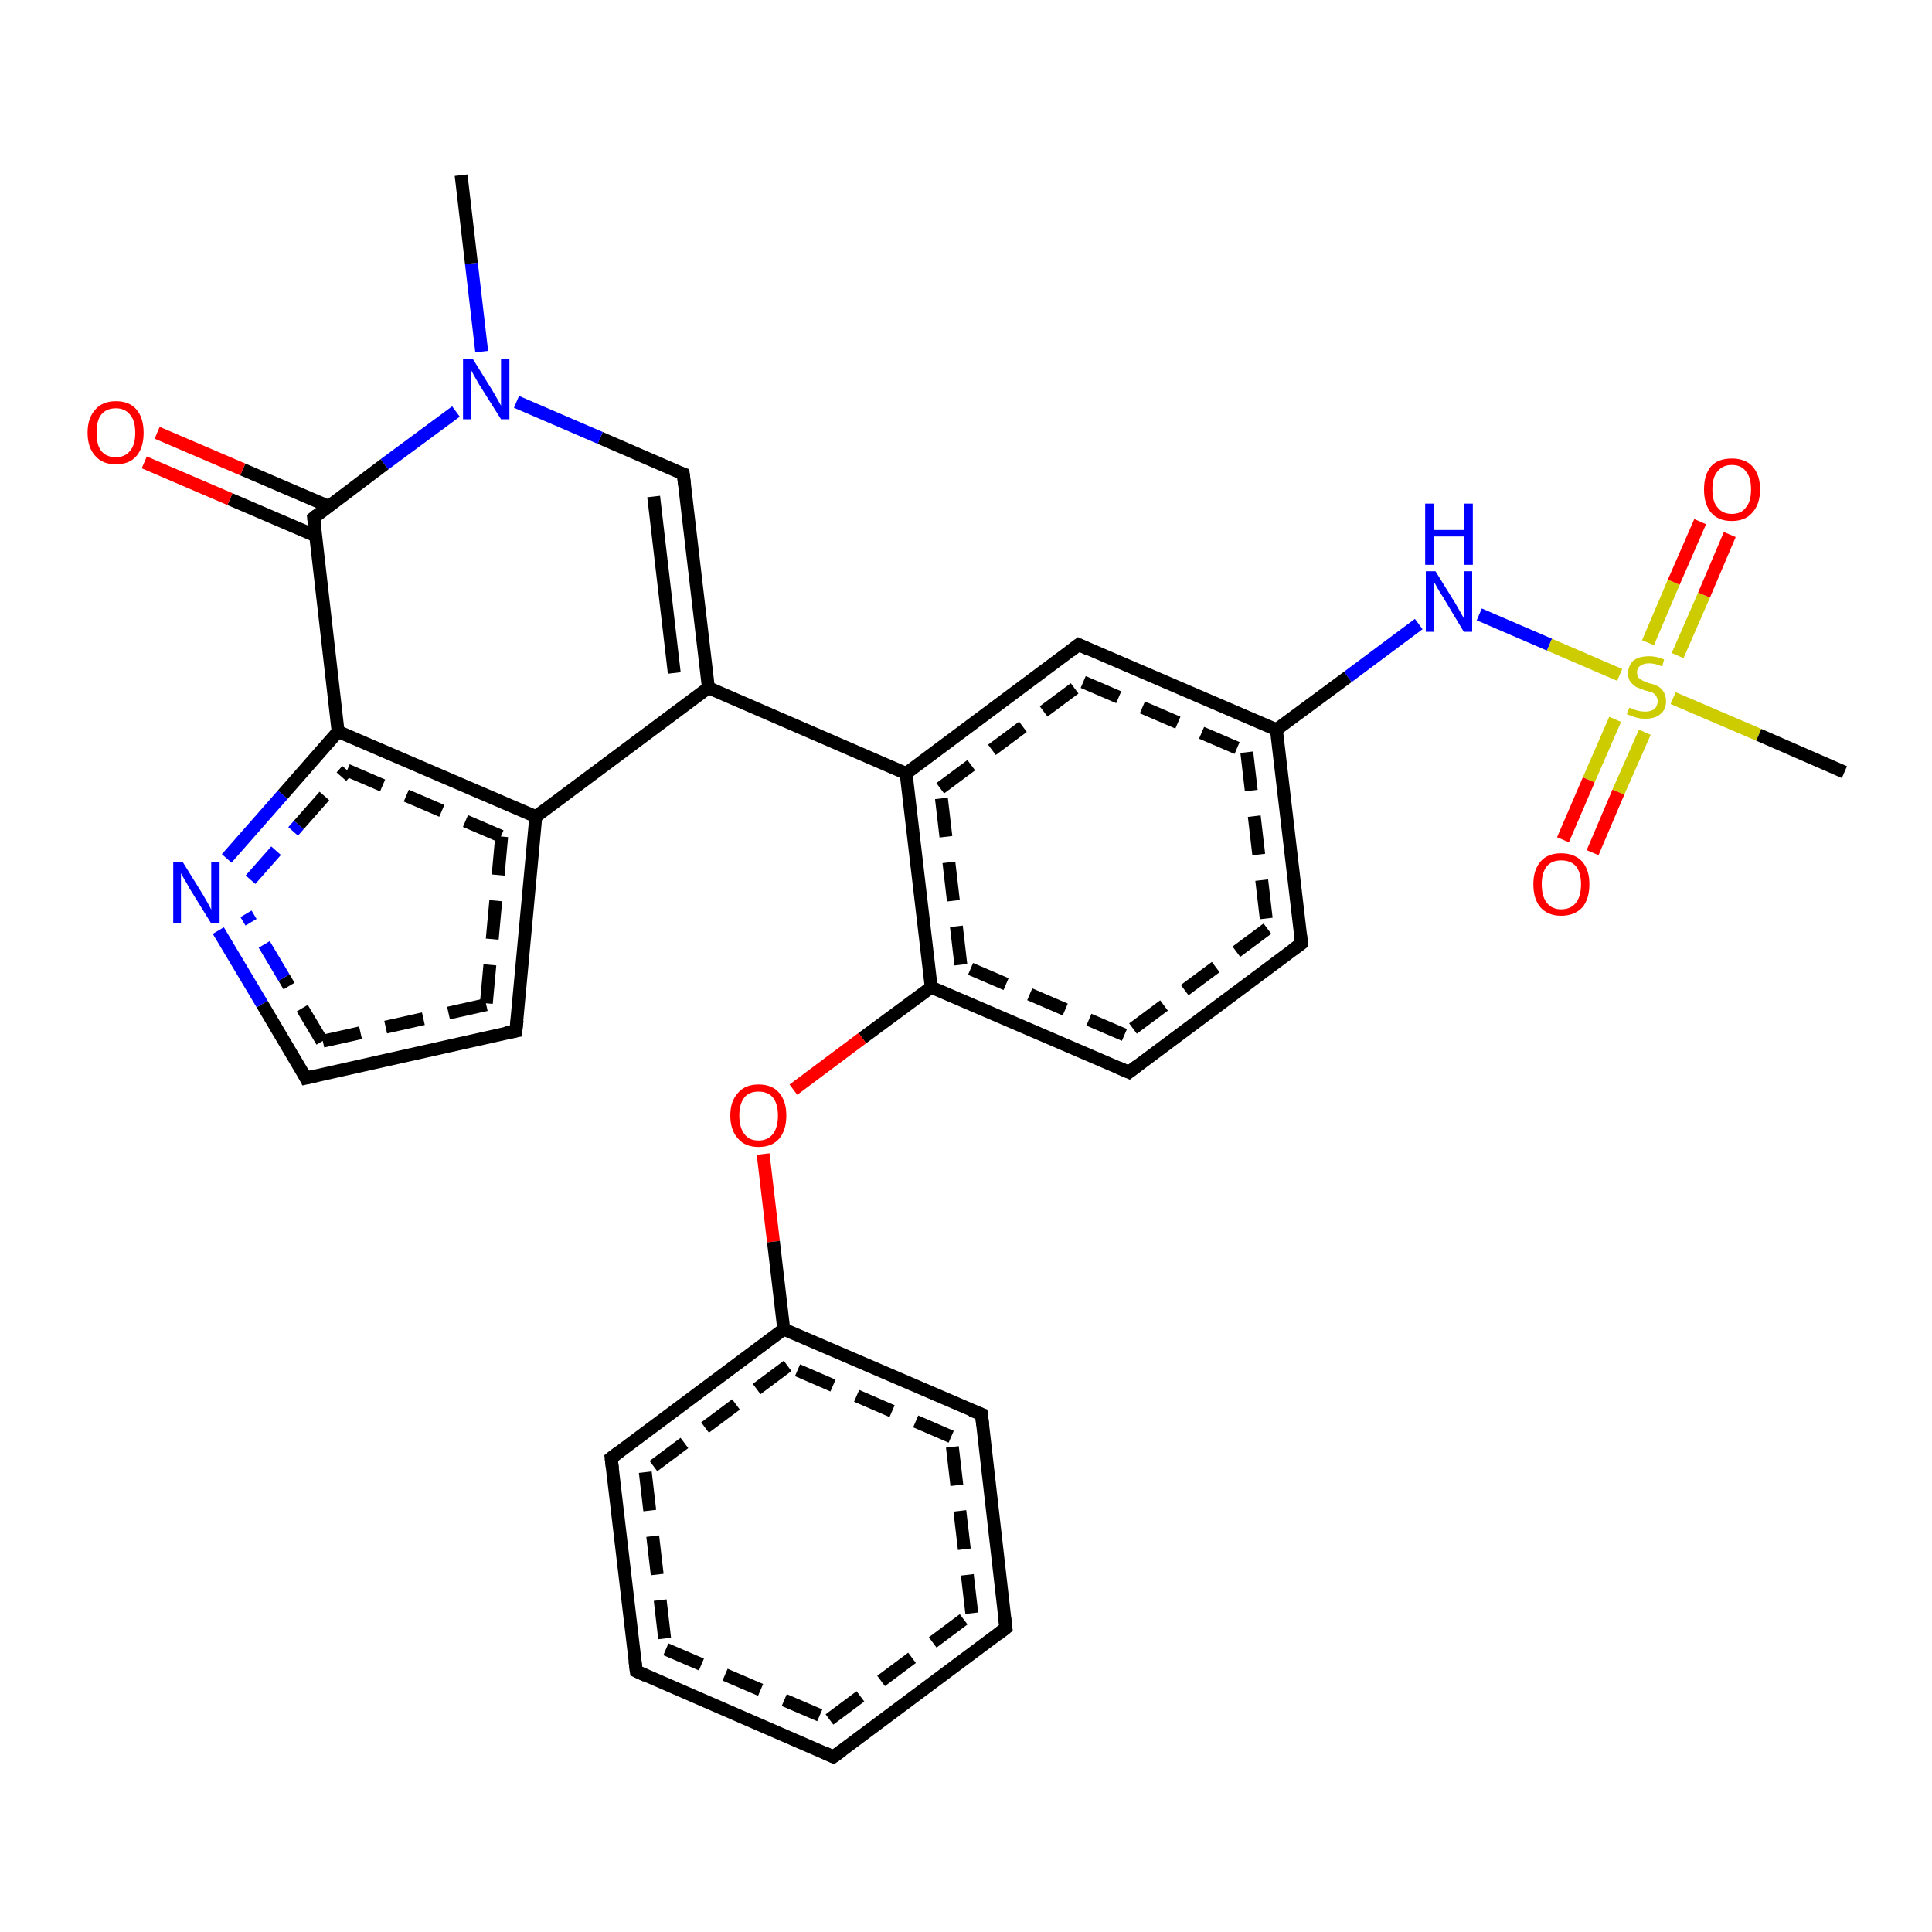 <?xml version='1.0' encoding='iso-8859-1'?>
<svg version='1.1' baseProfile='full'
              xmlns='http://www.w3.org/2000/svg'
                      xmlns:rdkit='http://www.rdkit.org/xml'
                      xmlns:xlink='http://www.w3.org/1999/xlink'
                  xml:space='preserve'
width='300px' height='300px' viewBox='0 0 300 300'>
<!-- END OF HEADER -->
<rect style='opacity:1.0;fill:#FFFFFF;stroke:none' width='300.0' height='300.0' x='0.0' y='0.0'> </rect>
<path class='bond-0 atom-0 atom-1' d='M 202.1,146.5 L 175.3,166.5' style='fill:none;fill-rule:evenodd;stroke:#000000;stroke-width:2.0px;stroke-linecap:butt;stroke-linejoin:miter;stroke-opacity:1' />
<path class='bond-0 atom-0 atom-1' d='M 196.8,144.2 L 174.6,160.7' style='fill:none;fill-rule:evenodd;stroke:#000000;stroke-width:2.0px;stroke-linecap:butt;stroke-linejoin:miter;stroke-opacity:1;stroke-dasharray:6,4' />
<path class='bond-1 atom-1 atom-2' d='M 175.3,166.5 L 144.6,153.3' style='fill:none;fill-rule:evenodd;stroke:#000000;stroke-width:2.0px;stroke-linecap:butt;stroke-linejoin:miter;stroke-opacity:1' />
<path class='bond-1 atom-1 atom-2' d='M 174.6,160.7 L 149.2,149.8' style='fill:none;fill-rule:evenodd;stroke:#000000;stroke-width:2.0px;stroke-linecap:butt;stroke-linejoin:miter;stroke-opacity:1;stroke-dasharray:6,4' />
<path class='bond-2 atom-2 atom-3' d='M 144.6,153.3 L 140.7,120.1' style='fill:none;fill-rule:evenodd;stroke:#000000;stroke-width:2.0px;stroke-linecap:butt;stroke-linejoin:miter;stroke-opacity:1' />
<path class='bond-2 atom-2 atom-3' d='M 149.2,149.8 L 146.0,122.4' style='fill:none;fill-rule:evenodd;stroke:#000000;stroke-width:2.0px;stroke-linecap:butt;stroke-linejoin:miter;stroke-opacity:1;stroke-dasharray:6,4' />
<path class='bond-3 atom-3 atom-4' d='M 140.7,120.1 L 167.5,100.1' style='fill:none;fill-rule:evenodd;stroke:#000000;stroke-width:2.0px;stroke-linecap:butt;stroke-linejoin:miter;stroke-opacity:1' />
<path class='bond-3 atom-3 atom-4' d='M 146.0,122.4 L 168.2,105.9' style='fill:none;fill-rule:evenodd;stroke:#000000;stroke-width:2.0px;stroke-linecap:butt;stroke-linejoin:miter;stroke-opacity:1;stroke-dasharray:6,4' />
<path class='bond-4 atom-4 atom-5' d='M 167.5,100.1 L 198.2,113.3' style='fill:none;fill-rule:evenodd;stroke:#000000;stroke-width:2.0px;stroke-linecap:butt;stroke-linejoin:miter;stroke-opacity:1' />
<path class='bond-4 atom-4 atom-5' d='M 168.2,105.9 L 193.6,116.8' style='fill:none;fill-rule:evenodd;stroke:#000000;stroke-width:2.0px;stroke-linecap:butt;stroke-linejoin:miter;stroke-opacity:1;stroke-dasharray:6,4' />
<path class='bond-5 atom-5 atom-6' d='M 198.2,113.3 L 209.3,105.1' style='fill:none;fill-rule:evenodd;stroke:#000000;stroke-width:2.0px;stroke-linecap:butt;stroke-linejoin:miter;stroke-opacity:1' />
<path class='bond-5 atom-5 atom-6' d='M 209.3,105.1 L 220.3,96.9' style='fill:none;fill-rule:evenodd;stroke:#0000FF;stroke-width:2.0px;stroke-linecap:butt;stroke-linejoin:miter;stroke-opacity:1' />
<path class='bond-6 atom-6 atom-7' d='M 229.7,95.4 L 240.6,100.1' style='fill:none;fill-rule:evenodd;stroke:#0000FF;stroke-width:2.0px;stroke-linecap:butt;stroke-linejoin:miter;stroke-opacity:1' />
<path class='bond-6 atom-6 atom-7' d='M 240.6,100.1 L 251.5,104.8' style='fill:none;fill-rule:evenodd;stroke:#CCCC00;stroke-width:2.0px;stroke-linecap:butt;stroke-linejoin:miter;stroke-opacity:1' />
<path class='bond-7 atom-7 atom-8' d='M 259.8,108.4 L 273.1,114.1' style='fill:none;fill-rule:evenodd;stroke:#CCCC00;stroke-width:2.0px;stroke-linecap:butt;stroke-linejoin:miter;stroke-opacity:1' />
<path class='bond-7 atom-7 atom-8' d='M 273.1,114.1 L 286.4,119.9' style='fill:none;fill-rule:evenodd;stroke:#000000;stroke-width:2.0px;stroke-linecap:butt;stroke-linejoin:miter;stroke-opacity:1' />
<path class='bond-8 atom-7 atom-9' d='M 250.8,111.7 L 246.7,121.1' style='fill:none;fill-rule:evenodd;stroke:#CCCC00;stroke-width:2.0px;stroke-linecap:butt;stroke-linejoin:miter;stroke-opacity:1' />
<path class='bond-8 atom-7 atom-9' d='M 246.7,121.1 L 242.7,130.4' style='fill:none;fill-rule:evenodd;stroke:#FF0000;stroke-width:2.0px;stroke-linecap:butt;stroke-linejoin:miter;stroke-opacity:1' />
<path class='bond-8 atom-7 atom-9' d='M 255.4,113.7 L 251.3,123.0' style='fill:none;fill-rule:evenodd;stroke:#CCCC00;stroke-width:2.0px;stroke-linecap:butt;stroke-linejoin:miter;stroke-opacity:1' />
<path class='bond-8 atom-7 atom-9' d='M 251.3,123.0 L 247.3,132.4' style='fill:none;fill-rule:evenodd;stroke:#FF0000;stroke-width:2.0px;stroke-linecap:butt;stroke-linejoin:miter;stroke-opacity:1' />
<path class='bond-9 atom-7 atom-10' d='M 260.5,101.8 L 264.6,92.4' style='fill:none;fill-rule:evenodd;stroke:#CCCC00;stroke-width:2.0px;stroke-linecap:butt;stroke-linejoin:miter;stroke-opacity:1' />
<path class='bond-9 atom-7 atom-10' d='M 264.6,92.4 L 268.6,83.0' style='fill:none;fill-rule:evenodd;stroke:#FF0000;stroke-width:2.0px;stroke-linecap:butt;stroke-linejoin:miter;stroke-opacity:1' />
<path class='bond-9 atom-7 atom-10' d='M 255.9,99.8 L 259.9,90.4' style='fill:none;fill-rule:evenodd;stroke:#CCCC00;stroke-width:2.0px;stroke-linecap:butt;stroke-linejoin:miter;stroke-opacity:1' />
<path class='bond-9 atom-7 atom-10' d='M 259.9,90.4 L 264.0,81.0' style='fill:none;fill-rule:evenodd;stroke:#FF0000;stroke-width:2.0px;stroke-linecap:butt;stroke-linejoin:miter;stroke-opacity:1' />
<path class='bond-10 atom-3 atom-11' d='M 140.7,120.1 L 110.0,106.8' style='fill:none;fill-rule:evenodd;stroke:#000000;stroke-width:2.0px;stroke-linecap:butt;stroke-linejoin:miter;stroke-opacity:1' />
<path class='bond-11 atom-11 atom-12' d='M 110.0,106.8 L 106.1,73.6' style='fill:none;fill-rule:evenodd;stroke:#000000;stroke-width:2.0px;stroke-linecap:butt;stroke-linejoin:miter;stroke-opacity:1' />
<path class='bond-11 atom-11 atom-12' d='M 104.7,104.5 L 101.5,77.1' style='fill:none;fill-rule:evenodd;stroke:#000000;stroke-width:2.0px;stroke-linecap:butt;stroke-linejoin:miter;stroke-opacity:1' />
<path class='bond-12 atom-12 atom-13' d='M 106.1,73.6 L 93.2,68.0' style='fill:none;fill-rule:evenodd;stroke:#000000;stroke-width:2.0px;stroke-linecap:butt;stroke-linejoin:miter;stroke-opacity:1' />
<path class='bond-12 atom-12 atom-13' d='M 93.2,68.0 L 80.2,62.4' style='fill:none;fill-rule:evenodd;stroke:#0000FF;stroke-width:2.0px;stroke-linecap:butt;stroke-linejoin:miter;stroke-opacity:1' />
<path class='bond-13 atom-13 atom-14' d='M 74.8,54.6 L 73.2,40.9' style='fill:none;fill-rule:evenodd;stroke:#0000FF;stroke-width:2.0px;stroke-linecap:butt;stroke-linejoin:miter;stroke-opacity:1' />
<path class='bond-13 atom-13 atom-14' d='M 73.2,40.9 L 71.6,27.2' style='fill:none;fill-rule:evenodd;stroke:#000000;stroke-width:2.0px;stroke-linecap:butt;stroke-linejoin:miter;stroke-opacity:1' />
<path class='bond-14 atom-13 atom-15' d='M 70.8,63.9 L 59.7,72.1' style='fill:none;fill-rule:evenodd;stroke:#0000FF;stroke-width:2.0px;stroke-linecap:butt;stroke-linejoin:miter;stroke-opacity:1' />
<path class='bond-14 atom-13 atom-15' d='M 59.7,72.1 L 48.7,80.4' style='fill:none;fill-rule:evenodd;stroke:#000000;stroke-width:2.0px;stroke-linecap:butt;stroke-linejoin:miter;stroke-opacity:1' />
<path class='bond-15 atom-15 atom-16' d='M 48.7,80.4 L 52.5,113.6' style='fill:none;fill-rule:evenodd;stroke:#000000;stroke-width:2.0px;stroke-linecap:butt;stroke-linejoin:miter;stroke-opacity:1' />
<path class='bond-16 atom-16 atom-17' d='M 52.5,113.6 L 83.2,126.8' style='fill:none;fill-rule:evenodd;stroke:#000000;stroke-width:2.0px;stroke-linecap:butt;stroke-linejoin:miter;stroke-opacity:1' />
<path class='bond-16 atom-16 atom-17' d='M 53.9,119.6 L 77.9,129.9' style='fill:none;fill-rule:evenodd;stroke:#000000;stroke-width:2.0px;stroke-linecap:butt;stroke-linejoin:miter;stroke-opacity:1;stroke-dasharray:6,4' />
<path class='bond-17 atom-17 atom-18' d='M 83.2,126.8 L 80.1,160.1' style='fill:none;fill-rule:evenodd;stroke:#000000;stroke-width:2.0px;stroke-linecap:butt;stroke-linejoin:miter;stroke-opacity:1' />
<path class='bond-17 atom-17 atom-18' d='M 77.9,129.9 L 75.5,156.0' style='fill:none;fill-rule:evenodd;stroke:#000000;stroke-width:2.0px;stroke-linecap:butt;stroke-linejoin:miter;stroke-opacity:1;stroke-dasharray:6,4' />
<path class='bond-18 atom-18 atom-19' d='M 80.1,160.1 L 47.5,167.4' style='fill:none;fill-rule:evenodd;stroke:#000000;stroke-width:2.0px;stroke-linecap:butt;stroke-linejoin:miter;stroke-opacity:1' />
<path class='bond-18 atom-18 atom-19' d='M 75.5,156.0 L 50.0,161.7' style='fill:none;fill-rule:evenodd;stroke:#000000;stroke-width:2.0px;stroke-linecap:butt;stroke-linejoin:miter;stroke-opacity:1;stroke-dasharray:6,4' />
<path class='bond-19 atom-19 atom-20' d='M 47.5,167.4 L 40.7,155.9' style='fill:none;fill-rule:evenodd;stroke:#000000;stroke-width:2.0px;stroke-linecap:butt;stroke-linejoin:miter;stroke-opacity:1' />
<path class='bond-19 atom-19 atom-20' d='M 40.7,155.9 L 33.9,144.5' style='fill:none;fill-rule:evenodd;stroke:#0000FF;stroke-width:2.0px;stroke-linecap:butt;stroke-linejoin:miter;stroke-opacity:1' />
<path class='bond-19 atom-19 atom-20' d='M 50.0,161.7 L 44.1,151.8' style='fill:none;fill-rule:evenodd;stroke:#000000;stroke-width:2.0px;stroke-linecap:butt;stroke-linejoin:miter;stroke-opacity:1;stroke-dasharray:6,4' />
<path class='bond-19 atom-19 atom-20' d='M 44.1,151.8 L 38.2,141.9' style='fill:none;fill-rule:evenodd;stroke:#0000FF;stroke-width:2.0px;stroke-linecap:butt;stroke-linejoin:miter;stroke-opacity:1;stroke-dasharray:6,4' />
<path class='bond-20 atom-15 atom-21' d='M 51.0,78.6 L 37.7,72.9' style='fill:none;fill-rule:evenodd;stroke:#000000;stroke-width:2.0px;stroke-linecap:butt;stroke-linejoin:miter;stroke-opacity:1' />
<path class='bond-20 atom-15 atom-21' d='M 37.7,72.9 L 24.4,67.2' style='fill:none;fill-rule:evenodd;stroke:#FF0000;stroke-width:2.0px;stroke-linecap:butt;stroke-linejoin:miter;stroke-opacity:1' />
<path class='bond-20 atom-15 atom-21' d='M 49.0,83.2 L 35.7,77.5' style='fill:none;fill-rule:evenodd;stroke:#000000;stroke-width:2.0px;stroke-linecap:butt;stroke-linejoin:miter;stroke-opacity:1' />
<path class='bond-20 atom-15 atom-21' d='M 35.7,77.5 L 22.4,71.8' style='fill:none;fill-rule:evenodd;stroke:#FF0000;stroke-width:2.0px;stroke-linecap:butt;stroke-linejoin:miter;stroke-opacity:1' />
<path class='bond-21 atom-2 atom-22' d='M 144.6,153.3 L 133.9,161.2' style='fill:none;fill-rule:evenodd;stroke:#000000;stroke-width:2.0px;stroke-linecap:butt;stroke-linejoin:miter;stroke-opacity:1' />
<path class='bond-21 atom-2 atom-22' d='M 133.9,161.2 L 123.2,169.2' style='fill:none;fill-rule:evenodd;stroke:#FF0000;stroke-width:2.0px;stroke-linecap:butt;stroke-linejoin:miter;stroke-opacity:1' />
<path class='bond-22 atom-22 atom-23' d='M 118.5,179.2 L 120.1,192.8' style='fill:none;fill-rule:evenodd;stroke:#FF0000;stroke-width:2.0px;stroke-linecap:butt;stroke-linejoin:miter;stroke-opacity:1' />
<path class='bond-22 atom-22 atom-23' d='M 120.1,192.8 L 121.7,206.4' style='fill:none;fill-rule:evenodd;stroke:#000000;stroke-width:2.0px;stroke-linecap:butt;stroke-linejoin:miter;stroke-opacity:1' />
<path class='bond-23 atom-23 atom-24' d='M 121.7,206.4 L 94.9,226.4' style='fill:none;fill-rule:evenodd;stroke:#000000;stroke-width:2.0px;stroke-linecap:butt;stroke-linejoin:miter;stroke-opacity:1' />
<path class='bond-23 atom-23 atom-24' d='M 122.3,212.1 L 100.2,228.6' style='fill:none;fill-rule:evenodd;stroke:#000000;stroke-width:2.0px;stroke-linecap:butt;stroke-linejoin:miter;stroke-opacity:1;stroke-dasharray:6,4' />
<path class='bond-24 atom-24 atom-25' d='M 94.9,226.4 L 98.8,259.5' style='fill:none;fill-rule:evenodd;stroke:#000000;stroke-width:2.0px;stroke-linecap:butt;stroke-linejoin:miter;stroke-opacity:1' />
<path class='bond-24 atom-24 atom-25' d='M 100.2,228.6 L 103.4,256.1' style='fill:none;fill-rule:evenodd;stroke:#000000;stroke-width:2.0px;stroke-linecap:butt;stroke-linejoin:miter;stroke-opacity:1;stroke-dasharray:6,4' />
<path class='bond-25 atom-25 atom-26' d='M 98.8,259.5 L 129.4,272.8' style='fill:none;fill-rule:evenodd;stroke:#000000;stroke-width:2.0px;stroke-linecap:butt;stroke-linejoin:miter;stroke-opacity:1' />
<path class='bond-25 atom-25 atom-26' d='M 103.4,256.1 L 128.8,267.0' style='fill:none;fill-rule:evenodd;stroke:#000000;stroke-width:2.0px;stroke-linecap:butt;stroke-linejoin:miter;stroke-opacity:1;stroke-dasharray:6,4' />
<path class='bond-26 atom-26 atom-27' d='M 129.4,272.8 L 156.2,252.8' style='fill:none;fill-rule:evenodd;stroke:#000000;stroke-width:2.0px;stroke-linecap:butt;stroke-linejoin:miter;stroke-opacity:1' />
<path class='bond-26 atom-26 atom-27' d='M 128.8,267.0 L 150.9,250.5' style='fill:none;fill-rule:evenodd;stroke:#000000;stroke-width:2.0px;stroke-linecap:butt;stroke-linejoin:miter;stroke-opacity:1;stroke-dasharray:6,4' />
<path class='bond-27 atom-27 atom-28' d='M 156.2,252.8 L 152.4,219.6' style='fill:none;fill-rule:evenodd;stroke:#000000;stroke-width:2.0px;stroke-linecap:butt;stroke-linejoin:miter;stroke-opacity:1' />
<path class='bond-27 atom-27 atom-28' d='M 150.9,250.5 L 147.7,223.1' style='fill:none;fill-rule:evenodd;stroke:#000000;stroke-width:2.0px;stroke-linecap:butt;stroke-linejoin:miter;stroke-opacity:1;stroke-dasharray:6,4' />
<path class='bond-28 atom-5 atom-0' d='M 198.2,113.3 L 202.1,146.5' style='fill:none;fill-rule:evenodd;stroke:#000000;stroke-width:2.0px;stroke-linecap:butt;stroke-linejoin:miter;stroke-opacity:1' />
<path class='bond-28 atom-5 atom-0' d='M 193.6,116.8 L 196.8,144.2' style='fill:none;fill-rule:evenodd;stroke:#000000;stroke-width:2.0px;stroke-linecap:butt;stroke-linejoin:miter;stroke-opacity:1;stroke-dasharray:6,4' />
<path class='bond-29 atom-20 atom-16' d='M 35.2,133.3 L 43.9,123.4' style='fill:none;fill-rule:evenodd;stroke:#0000FF;stroke-width:2.0px;stroke-linecap:butt;stroke-linejoin:miter;stroke-opacity:1' />
<path class='bond-29 atom-20 atom-16' d='M 43.9,123.4 L 52.5,113.6' style='fill:none;fill-rule:evenodd;stroke:#000000;stroke-width:2.0px;stroke-linecap:butt;stroke-linejoin:miter;stroke-opacity:1' />
<path class='bond-29 atom-20 atom-16' d='M 38.9,136.6 L 46.4,128.1' style='fill:none;fill-rule:evenodd;stroke:#0000FF;stroke-width:2.0px;stroke-linecap:butt;stroke-linejoin:miter;stroke-opacity:1;stroke-dasharray:6,4' />
<path class='bond-29 atom-20 atom-16' d='M 46.4,128.1 L 53.9,119.6' style='fill:none;fill-rule:evenodd;stroke:#000000;stroke-width:2.0px;stroke-linecap:butt;stroke-linejoin:miter;stroke-opacity:1;stroke-dasharray:6,4' />
<path class='bond-30 atom-17 atom-11' d='M 83.2,126.8 L 110.0,106.8' style='fill:none;fill-rule:evenodd;stroke:#000000;stroke-width:2.0px;stroke-linecap:butt;stroke-linejoin:miter;stroke-opacity:1' />
<path class='bond-31 atom-28 atom-23' d='M 152.4,219.6 L 121.7,206.4' style='fill:none;fill-rule:evenodd;stroke:#000000;stroke-width:2.0px;stroke-linecap:butt;stroke-linejoin:miter;stroke-opacity:1' />
<path class='bond-31 atom-28 atom-23' d='M 147.7,223.1 L 122.3,212.1' style='fill:none;fill-rule:evenodd;stroke:#000000;stroke-width:2.0px;stroke-linecap:butt;stroke-linejoin:miter;stroke-opacity:1;stroke-dasharray:6,4' />
<path d='M 200.7,147.5 L 202.1,146.5 L 201.9,144.9' style='fill:none;stroke:#000000;stroke-width:2.0px;stroke-linecap:butt;stroke-linejoin:miter;stroke-opacity:1;' />
<path d='M 176.6,165.5 L 175.3,166.5 L 173.7,165.8' style='fill:none;stroke:#000000;stroke-width:2.0px;stroke-linecap:butt;stroke-linejoin:miter;stroke-opacity:1;' />
<path d='M 166.2,101.1 L 167.5,100.1 L 169.0,100.8' style='fill:none;stroke:#000000;stroke-width:2.0px;stroke-linecap:butt;stroke-linejoin:miter;stroke-opacity:1;' />
<path d='M 106.3,75.3 L 106.1,73.6 L 105.5,73.4' style='fill:none;stroke:#000000;stroke-width:2.0px;stroke-linecap:butt;stroke-linejoin:miter;stroke-opacity:1;' />
<path d='M 49.2,80.0 L 48.7,80.4 L 48.9,82.0' style='fill:none;stroke:#000000;stroke-width:2.0px;stroke-linecap:butt;stroke-linejoin:miter;stroke-opacity:1;' />
<path d='M 80.3,158.4 L 80.1,160.1 L 78.5,160.4' style='fill:none;stroke:#000000;stroke-width:2.0px;stroke-linecap:butt;stroke-linejoin:miter;stroke-opacity:1;' />
<path d='M 49.2,167.0 L 47.5,167.4 L 47.2,166.8' style='fill:none;stroke:#000000;stroke-width:2.0px;stroke-linecap:butt;stroke-linejoin:miter;stroke-opacity:1;' />
<path d='M 96.2,225.4 L 94.9,226.4 L 95.1,228.0' style='fill:none;stroke:#000000;stroke-width:2.0px;stroke-linecap:butt;stroke-linejoin:miter;stroke-opacity:1;' />
<path d='M 98.6,257.9 L 98.8,259.5 L 100.3,260.2' style='fill:none;stroke:#000000;stroke-width:2.0px;stroke-linecap:butt;stroke-linejoin:miter;stroke-opacity:1;' />
<path d='M 127.9,272.1 L 129.4,272.8 L 130.8,271.8' style='fill:none;stroke:#000000;stroke-width:2.0px;stroke-linecap:butt;stroke-linejoin:miter;stroke-opacity:1;' />
<path d='M 154.9,253.8 L 156.2,252.8 L 156.0,251.2' style='fill:none;stroke:#000000;stroke-width:2.0px;stroke-linecap:butt;stroke-linejoin:miter;stroke-opacity:1;' />
<path d='M 152.6,221.3 L 152.4,219.6 L 150.8,219.0' style='fill:none;stroke:#000000;stroke-width:2.0px;stroke-linecap:butt;stroke-linejoin:miter;stroke-opacity:1;' />
<path class='atom-6' d='M 222.9 88.7
L 226.0 93.7
Q 226.3 94.2, 226.8 95.1
Q 227.3 96.0, 227.3 96.0
L 227.3 88.7
L 228.6 88.7
L 228.6 98.1
L 227.3 98.1
L 224.0 92.6
Q 223.6 92.0, 223.2 91.3
Q 222.8 90.5, 222.6 90.3
L 222.6 98.1
L 221.4 98.1
L 221.4 88.7
L 222.9 88.7
' fill='#0000FF'/>
<path class='atom-6' d='M 221.3 78.2
L 222.6 78.2
L 222.6 82.3
L 227.4 82.3
L 227.4 78.2
L 228.7 78.2
L 228.7 87.7
L 227.4 87.7
L 227.4 83.3
L 222.6 83.3
L 222.6 87.7
L 221.3 87.7
L 221.3 78.2
' fill='#0000FF'/>
<path class='atom-7' d='M 253.0 109.9
Q 253.1 109.9, 253.6 110.1
Q 254.0 110.3, 254.5 110.4
Q 255.0 110.5, 255.5 110.5
Q 256.3 110.5, 256.9 110.1
Q 257.4 109.6, 257.4 108.9
Q 257.4 108.4, 257.1 108.0
Q 256.9 107.7, 256.5 107.5
Q 256.1 107.4, 255.4 107.2
Q 254.6 106.9, 254.1 106.7
Q 253.6 106.4, 253.2 105.9
Q 252.8 105.4, 252.8 104.6
Q 252.8 103.4, 253.6 102.6
Q 254.5 101.9, 256.1 101.9
Q 257.2 101.9, 258.4 102.4
L 258.1 103.5
Q 257.0 103.0, 256.1 103.0
Q 255.2 103.0, 254.7 103.4
Q 254.2 103.7, 254.2 104.4
Q 254.2 104.9, 254.4 105.2
Q 254.7 105.5, 255.1 105.7
Q 255.5 105.9, 256.1 106.1
Q 257.0 106.3, 257.5 106.6
Q 258.0 106.9, 258.3 107.4
Q 258.7 108.0, 258.7 108.9
Q 258.7 110.2, 257.8 110.9
Q 257.0 111.6, 255.5 111.6
Q 254.7 111.6, 254.0 111.4
Q 253.4 111.2, 252.6 110.9
L 253.0 109.9
' fill='#CCCC00'/>
<path class='atom-9' d='M 238.1 137.3
Q 238.1 135.1, 239.2 133.8
Q 240.3 132.5, 242.4 132.5
Q 244.5 132.5, 245.7 133.8
Q 246.8 135.1, 246.8 137.3
Q 246.8 139.6, 245.7 140.9
Q 244.5 142.2, 242.4 142.2
Q 240.4 142.2, 239.2 140.9
Q 238.1 139.6, 238.1 137.3
M 242.4 141.2
Q 243.9 141.2, 244.7 140.2
Q 245.5 139.2, 245.5 137.3
Q 245.5 135.5, 244.7 134.5
Q 243.9 133.6, 242.4 133.6
Q 241.0 133.6, 240.2 134.5
Q 239.4 135.5, 239.4 137.3
Q 239.4 139.2, 240.2 140.2
Q 241.0 141.2, 242.4 141.2
' fill='#FF0000'/>
<path class='atom-10' d='M 264.6 76.0
Q 264.6 73.7, 265.7 72.4
Q 266.8 71.2, 268.9 71.2
Q 271.0 71.2, 272.1 72.4
Q 273.3 73.7, 273.3 76.0
Q 273.3 78.3, 272.1 79.6
Q 271.0 80.9, 268.9 80.9
Q 266.8 80.9, 265.7 79.6
Q 264.6 78.3, 264.6 76.0
M 268.9 79.8
Q 270.4 79.8, 271.1 78.8
Q 271.9 77.9, 271.9 76.0
Q 271.9 74.1, 271.1 73.2
Q 270.4 72.2, 268.9 72.2
Q 267.5 72.2, 266.7 73.2
Q 265.9 74.1, 265.9 76.0
Q 265.9 77.9, 266.7 78.8
Q 267.5 79.8, 268.9 79.8
' fill='#FF0000'/>
<path class='atom-13' d='M 73.4 55.7
L 76.5 60.7
Q 76.8 61.2, 77.3 62.1
Q 77.8 63.0, 77.8 63.0
L 77.8 55.7
L 79.1 55.7
L 79.1 65.1
L 77.8 65.1
L 74.4 59.7
Q 74.0 59.0, 73.6 58.3
Q 73.2 57.6, 73.1 57.3
L 73.1 65.1
L 71.9 65.1
L 71.9 55.7
L 73.4 55.7
' fill='#0000FF'/>
<path class='atom-20' d='M 28.4 133.9
L 31.5 138.9
Q 31.8 139.4, 32.3 140.3
Q 32.8 141.2, 32.8 141.3
L 32.8 133.9
L 34.1 133.9
L 34.1 143.4
L 32.8 143.4
L 29.4 137.9
Q 29.1 137.3, 28.6 136.5
Q 28.2 135.8, 28.1 135.6
L 28.1 143.4
L 26.9 143.4
L 26.9 133.9
L 28.4 133.9
' fill='#0000FF'/>
<path class='atom-21' d='M 13.6 67.2
Q 13.6 64.9, 14.8 63.6
Q 15.9 62.3, 18.0 62.3
Q 20.1 62.3, 21.2 63.6
Q 22.3 64.9, 22.3 67.2
Q 22.3 69.5, 21.2 70.8
Q 20.1 72.1, 18.0 72.1
Q 15.9 72.1, 14.8 70.8
Q 13.6 69.5, 13.6 67.2
M 18.0 71.0
Q 19.4 71.0, 20.2 70.0
Q 21.0 69.1, 21.0 67.2
Q 21.0 65.3, 20.2 64.4
Q 19.4 63.4, 18.0 63.4
Q 16.5 63.4, 15.7 64.4
Q 15.0 65.3, 15.0 67.2
Q 15.0 69.1, 15.7 70.0
Q 16.5 71.0, 18.0 71.0
' fill='#FF0000'/>
<path class='atom-22' d='M 113.4 173.2
Q 113.4 171.0, 114.6 169.7
Q 115.7 168.4, 117.8 168.4
Q 119.9 168.4, 121.0 169.7
Q 122.1 171.0, 122.1 173.2
Q 122.1 175.5, 121.0 176.8
Q 119.9 178.1, 117.8 178.1
Q 115.7 178.1, 114.6 176.8
Q 113.4 175.5, 113.4 173.2
M 117.8 177.1
Q 119.2 177.1, 120.0 176.1
Q 120.8 175.1, 120.8 173.2
Q 120.8 171.4, 120.0 170.4
Q 119.2 169.5, 117.8 169.5
Q 116.3 169.5, 115.6 170.4
Q 114.8 171.4, 114.8 173.2
Q 114.8 175.1, 115.6 176.1
Q 116.3 177.1, 117.8 177.1
' fill='#FF0000'/>
</svg>
